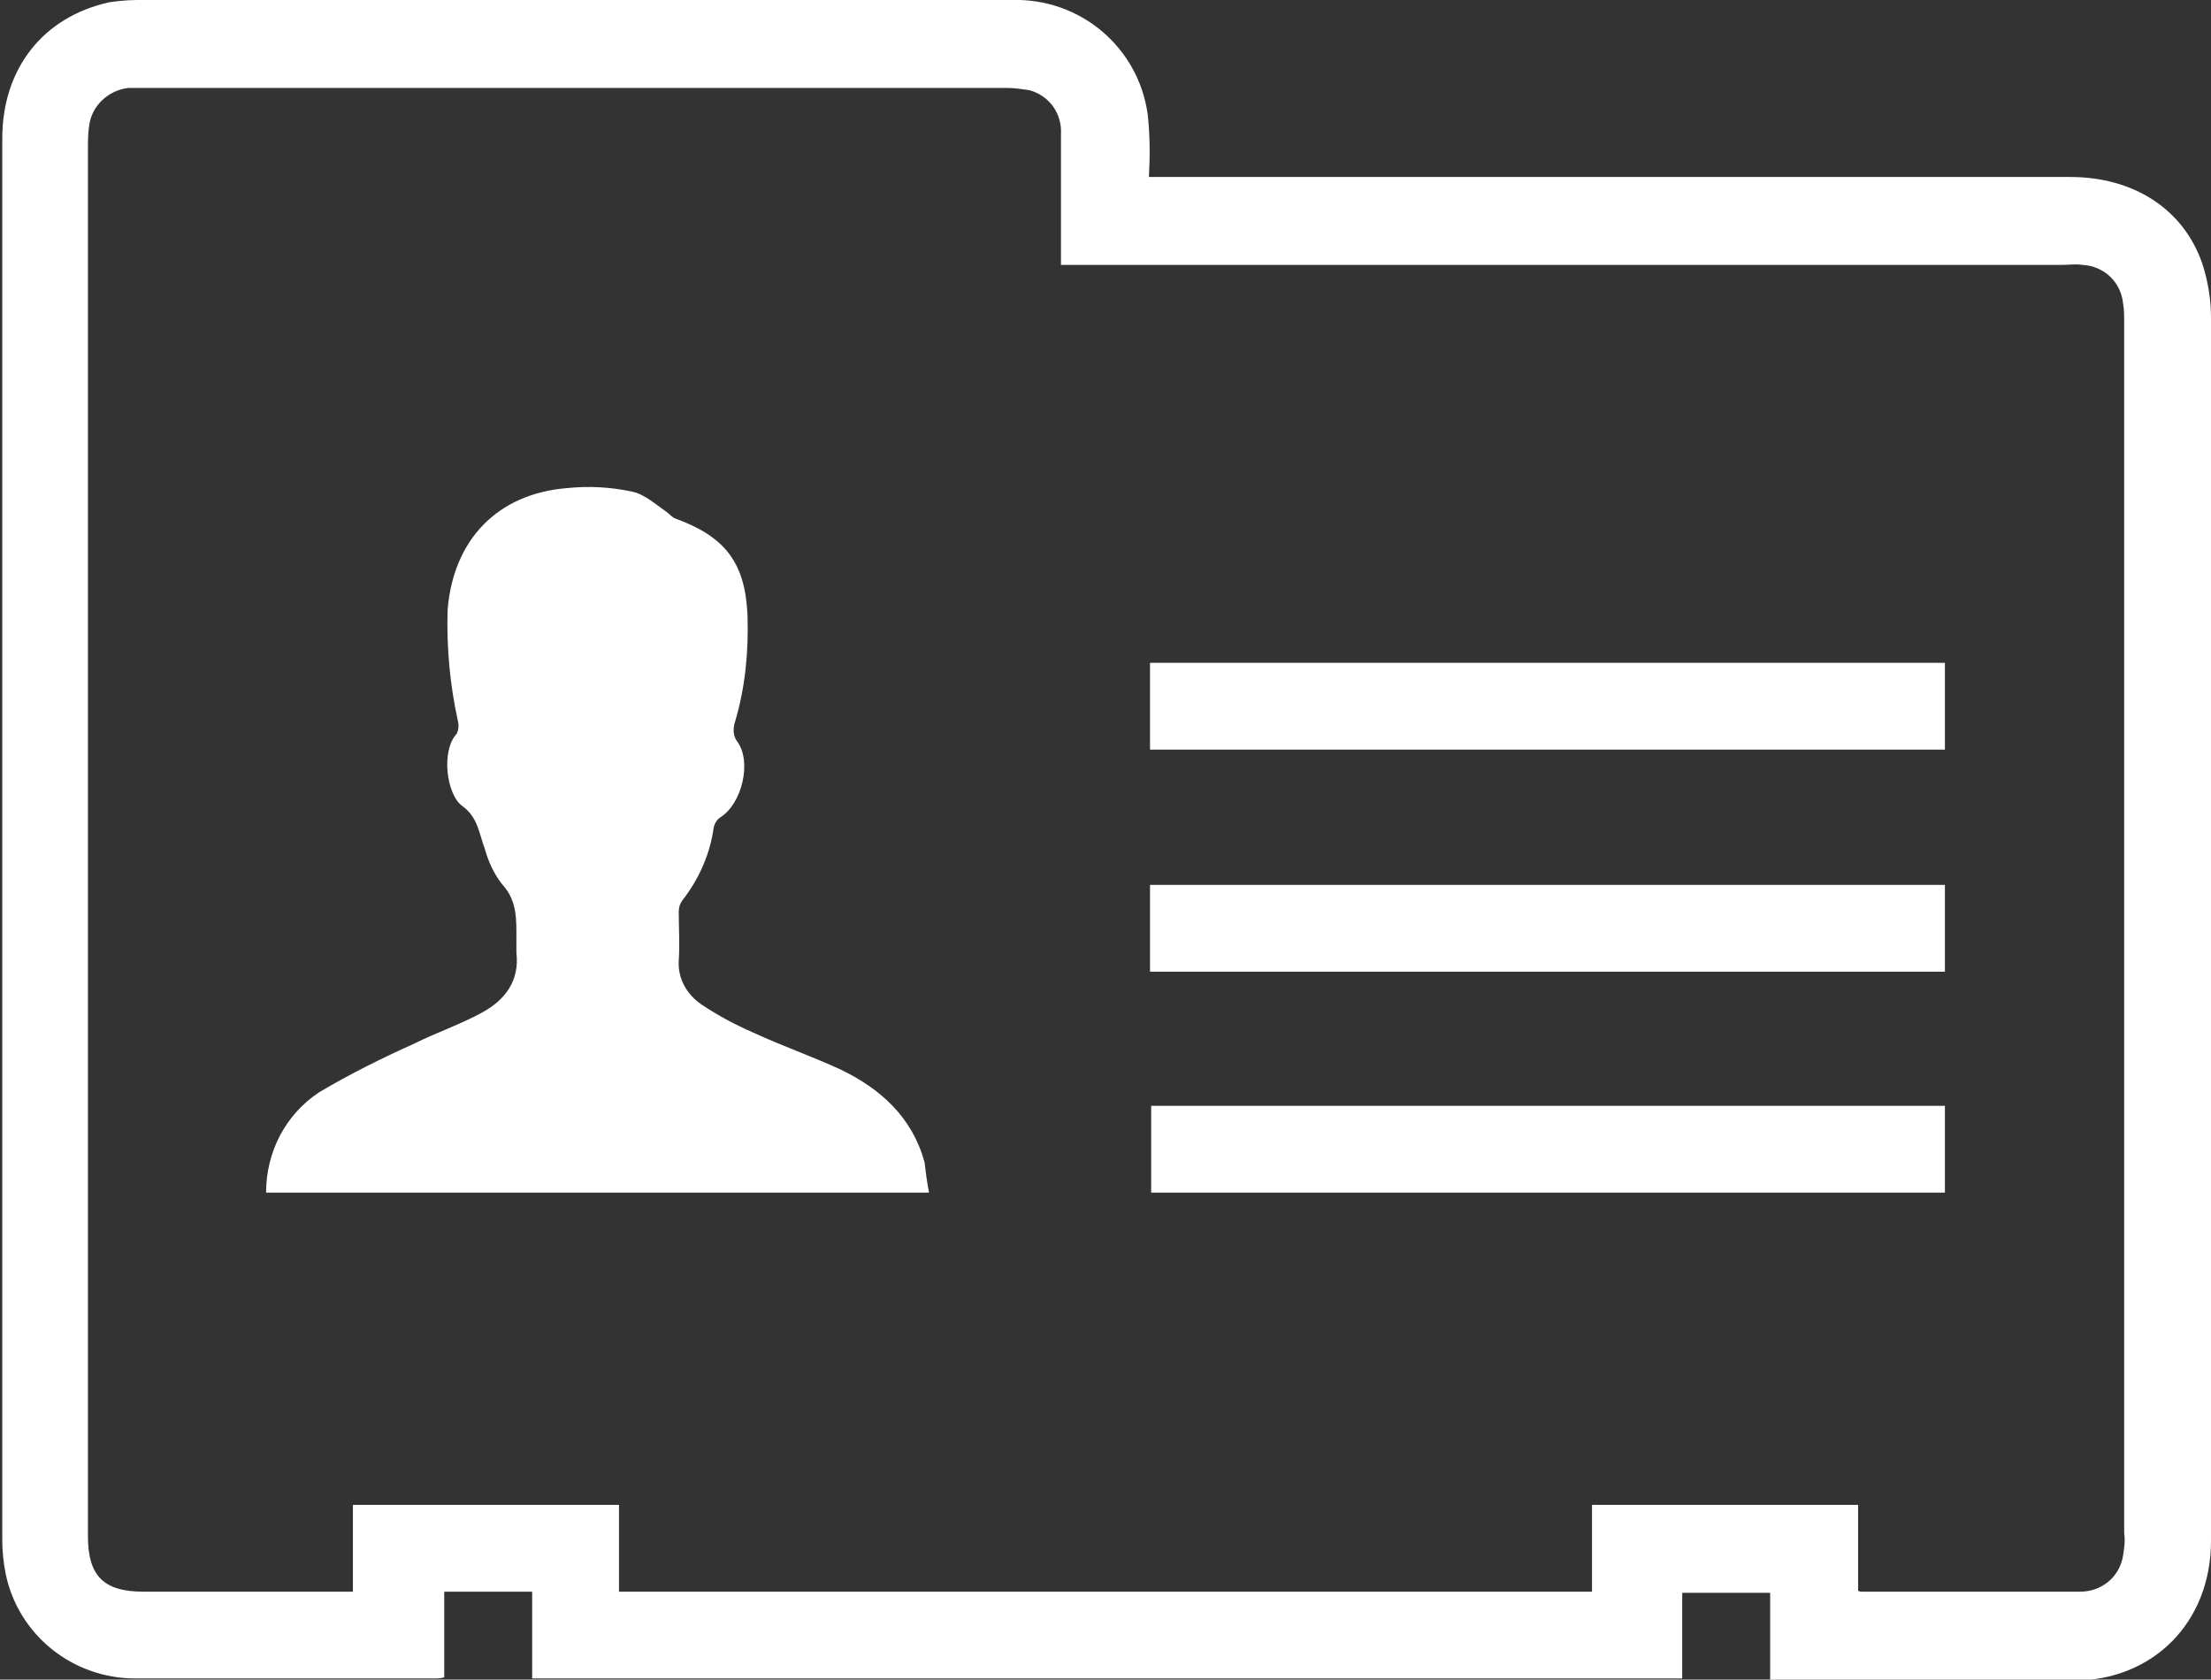 <?xml version="1.0" encoding="utf-8"?>
<!-- Generator: Adobe Illustrator 23.0.0, SVG Export Plug-In . SVG Version: 6.00 Build 0)  -->
<svg version="1.1" id="Layer_1" xmlns="http://www.w3.org/2000/svg" xmlns:xlink="http://www.w3.org/1999/xlink" x="0px" y="0px"
	 viewBox="0 0 196.1 149" style="enable-background:new 0 0 196.1 149;" xml:space="preserve">
<rect x="0" y="0" width="196.1" height="149" fill="#333333" stroke="none"/>
<style type="text/css">
	.st0{fill-rule:evenodd;clip-rule:evenodd;fill:#FFFFFF;}
</style>
<title>contacts</title>
<path class="st0" d="M101.9,15.7h81.7c5.6,0,10,2.8,11.7,7.6c0.5,1.5,0.8,3.2,0.8,4.8c0,36.2,0,72.4,0,108.6
	c0,7.2-5.1,12.4-12.3,12.4c-8.6,0-17.1,0-25.6,0h-1.2v-7.8h-7.8v7.6h-102v-7.7h-7.8v7.6c-0.3,0.1-0.6,0.1-0.9,0.1
	c-8.8,0-17.7,0-26.5,0c-5.6,0-10.4-3.9-11.5-9.3c-0.2-1-0.3-2-0.3-3c0-41.4,0-82.8,0-124.3c0-6.2,3.6-10.8,9.5-12.1
	C10.4,0.1,11.3,0,12.2,0C38,0,63.9,0,89.7,0c6.1-0.2,11.3,4.2,12.1,10.2C102,12.1,102,13.9,101.9,15.7z M94.1,23.5c0-4,0-7.8,0-11.6
	c0.1-1.8-1-3.4-2.8-3.9c-0.7-0.1-1.3-0.2-2-0.2H12.6c-0.4,0-0.8,0-1.2,0C9.6,8,8.1,9.4,7.9,11.2c-0.1,0.7-0.1,1.3-0.1,2v123.1
	c0,3.5,1.4,4.9,4.9,4.9h18.6v-7.7h23.6v7.7h86.3v-7.7h23.6v7.6c0.1,0.1,0.2,0.1,0.4,0.1c6.4,0,12.8,0,19.3,0c1.9,0,3.5-1.3,3.8-3.2
	c0.1-0.6,0.2-1.3,0.1-2V28.6c0-0.6,0-1.1-0.1-1.7c-0.2-1.9-1.7-3.3-3.6-3.4c-0.6-0.1-1.2,0-1.8,0L94.1,23.5L94.1,23.5z"/>
<path class="st0" d="M82.4,105.8H23.6c0-3.6,1.7-6.9,4.7-8.9c2.7-1.6,5.5-3,8.4-4.3c2-1,4.1-1.7,6.1-2.8s3.3-2.8,3-5.3
	c0-0.4,0-0.7,0-1.1c0-1.8,0.1-3.5-1.3-5c-0.7-0.9-1.2-2-1.5-3.1c-0.5-1.3-0.6-2.8-2-3.8s-1.9-4.9-0.5-6.4c0.2-0.4,0.2-0.8,0.1-1.2
	c-0.7-3.2-1-6.5-0.9-9.8c0.5-6.2,4.4-10.3,10.6-10.8c1.9-0.2,3.8-0.1,5.7,0.3c1.1,0.2,2.1,1.1,3.1,1.8c0.3,0.2,0.5,0.5,0.8,0.6
	c4.4,1.6,6.2,3.9,6.4,8.6c0.1,3.2-0.2,6.4-1.1,9.4c-0.2,0.6-0.2,1.3,0.2,1.8c1.3,1.8,0.4,5.5-1.5,6.7c-0.3,0.2-0.5,0.5-0.6,0.9
	C63,75.7,62,78,60.5,79.9c-0.2,0.3-0.3,0.6-0.3,1c0,1.4,0.1,2.9,0,4.3c-0.1,1.6,0.7,3,2,3.9c1.5,1,3,1.8,4.6,2.5
	c2.6,1.2,5.2,2.1,7.8,3.3c3.5,1.7,6.3,4.2,7.4,8.2C82.1,103.9,82.2,104.8,82.4,105.8z"/>
<path class="st0" d="M102,66.5v-7.7h70.5v7.7H102z"/>
<path class="st0" d="M172.5,78.5v7.7h-70.5v-7.7H172.5z"/>
<path class="st0" d="M172.5,105.8h-70.4v-7.7h70.4V105.8z"/>
</svg>
